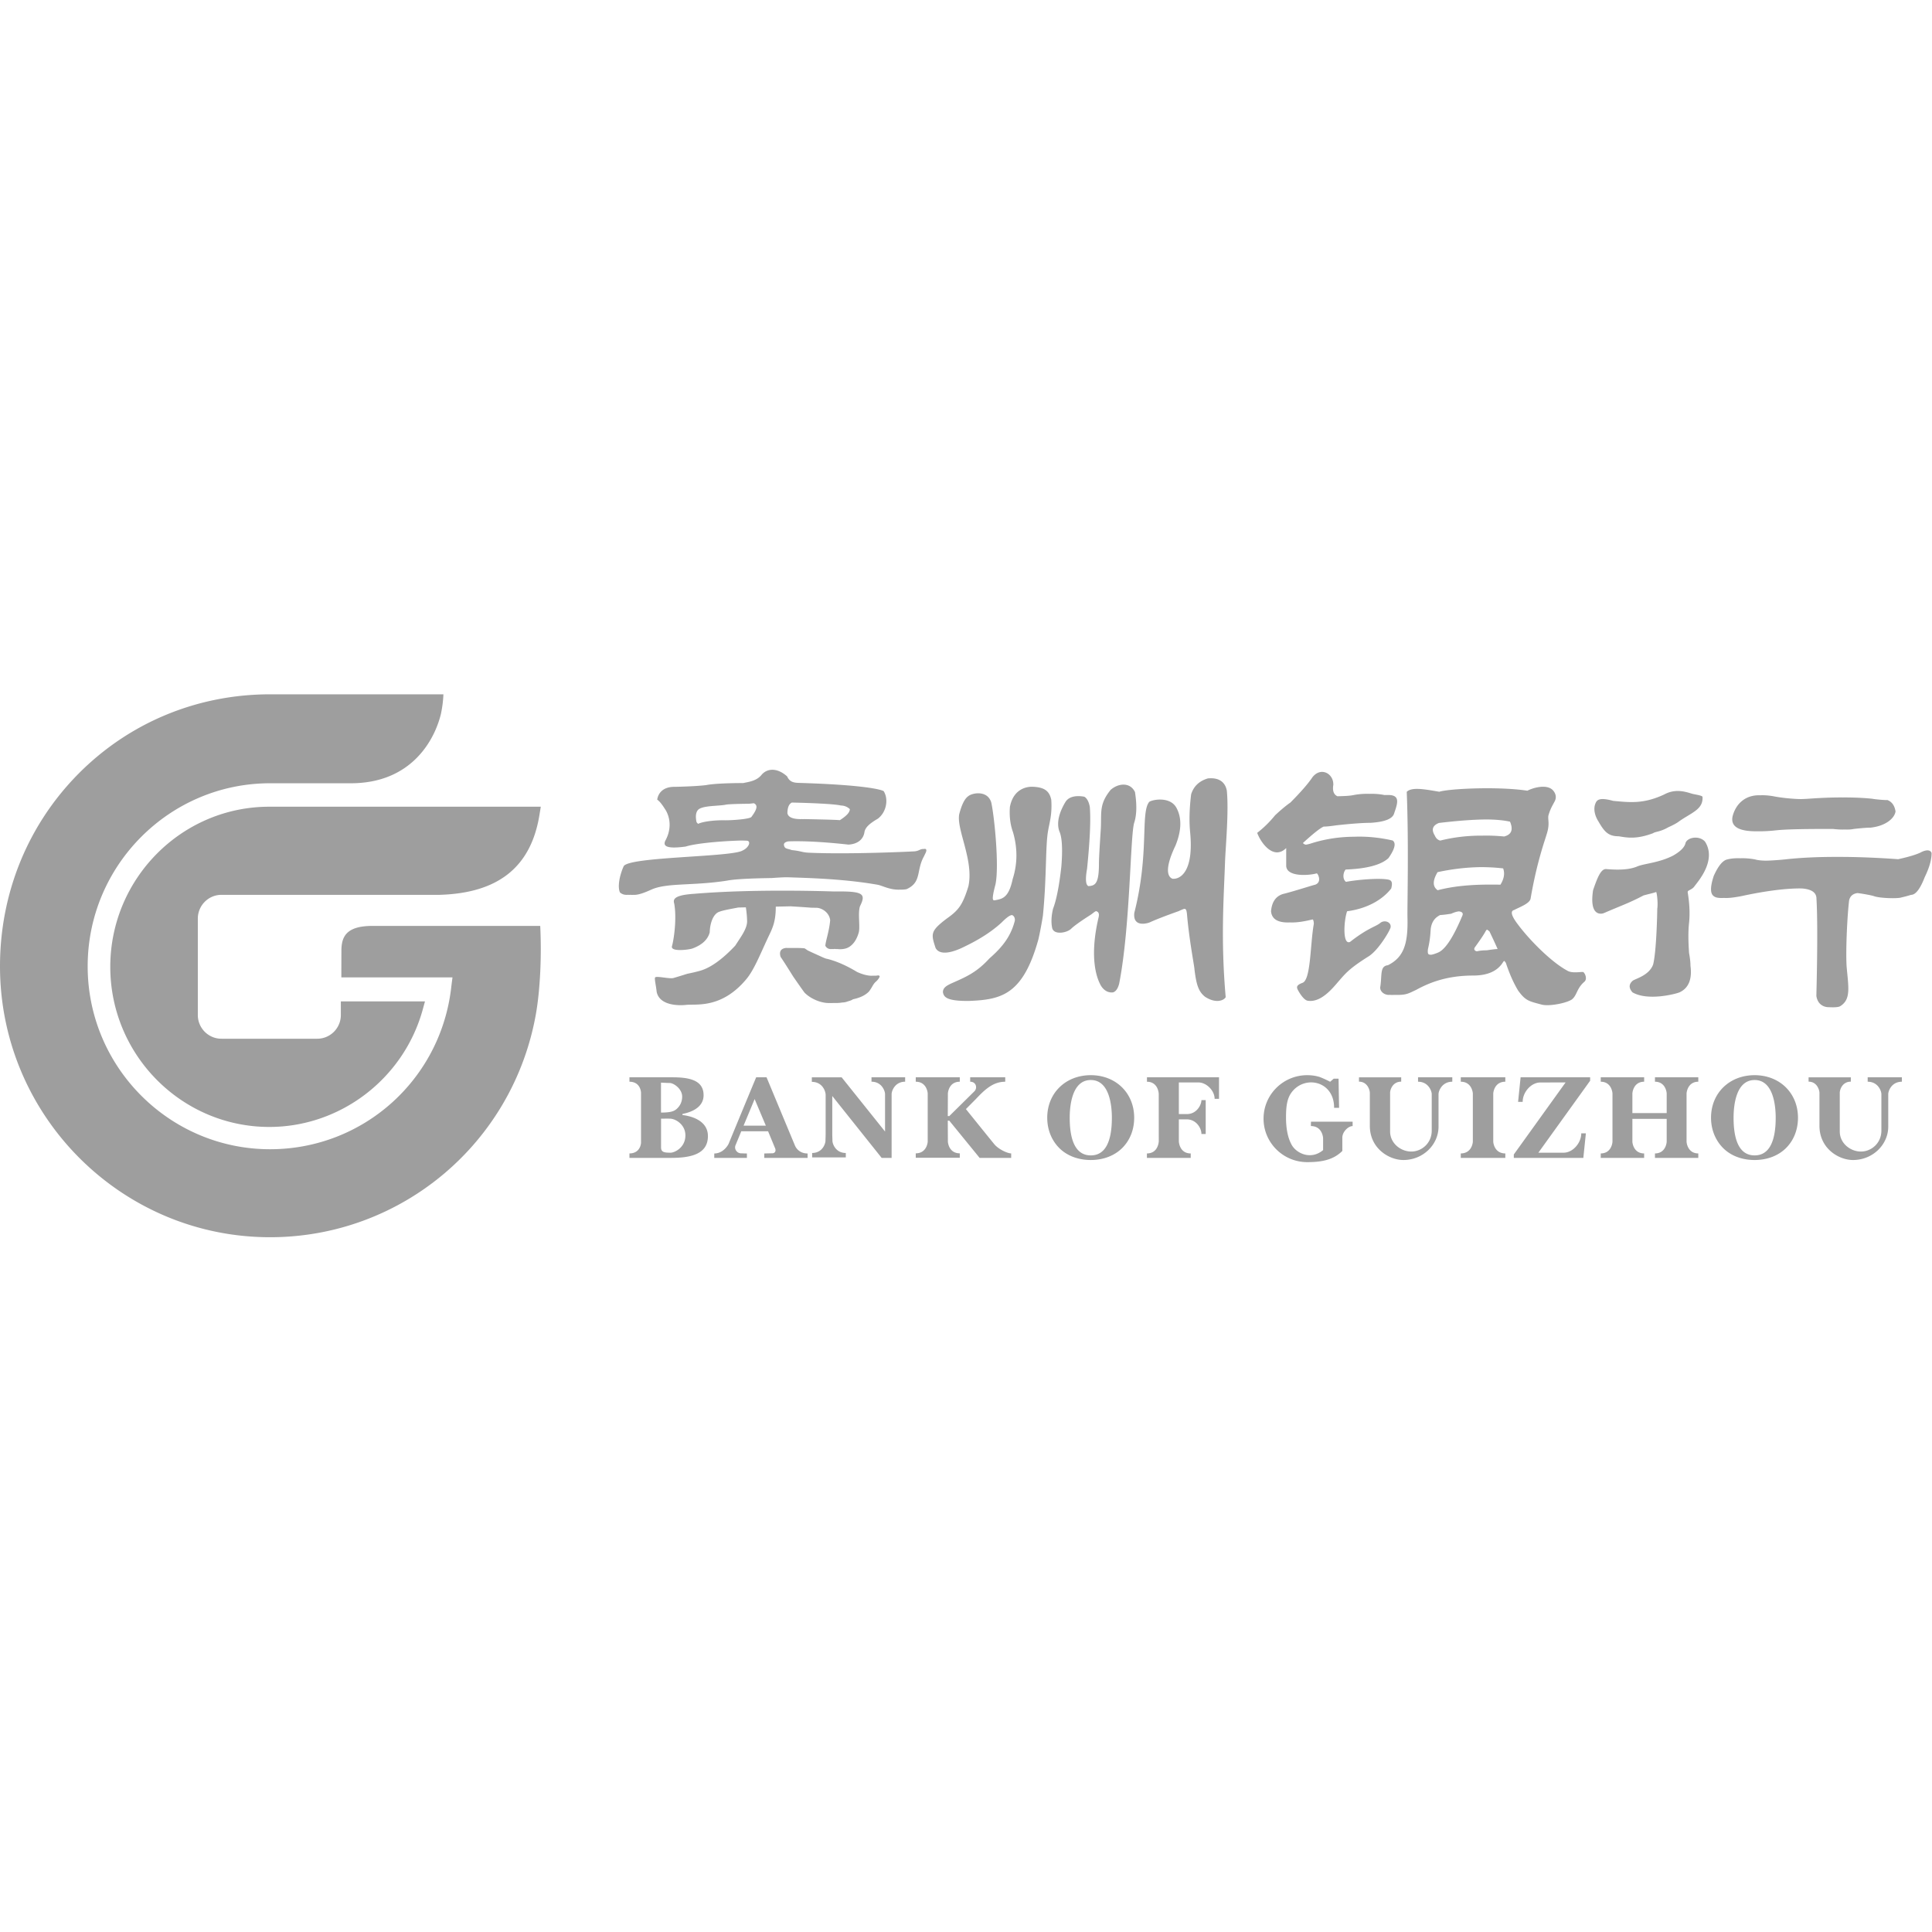 <?xml version="1.0" standalone="no"?><!DOCTYPE svg PUBLIC "-//W3C//DTD SVG 1.1//EN" "http://www.w3.org/Graphics/SVG/1.1/DTD/svg11.dtd"><svg class="icon" width="128px" height="128.00px" viewBox="0 0 1024 1024" version="1.1" xmlns="http://www.w3.org/2000/svg"><path fill="#9e9e9e" d="M411.179 480.543c0.02 8.617-2.059 11.995-4.363 16.917-4.039 8.651-7.181 16.644-11.248 21.52-13.158 15.746-26.49 13.058-31.887 13.634 0 0-13.738 1.796-15.628-6.849-0.434-4.083-1.42-7.522-0.672-7.83 1.407-0.583 7.055 0.877 9.435 0.47 1.784-0.512 4.31-1.284 7.495-2.288 2.73-0.547 4.984-1.087 6.803-1.607 5.431-1.543 11.653-5.943 18.575-13.296 3.059-4.75 6.362-9.073 6.292-13.037-0.066-3.086-0.406-5.585-0.655-7.268l-4.045 0.093c-3.112 0.625-7.812 1.375-10.043 2.257-3.28 1.09-4.959 6.23-5.064 10.896-1.028 3.868-4.105 6.716-9.204 8.577-1.91 0.646-11.75 1.944-10.805-1.278 1.014-3.514 2.643-14.827 1.154-22.702-0.875-2.715 1.37-4.396 10.595-5.02 32.753-2.75 72.444-1.265 74.297-1.23 15.303-0.222 16.967 1.125 13.59 7.834-1.253 3.972 0.265 11.055-0.714 14.132-1.021 3.472-2.707 5.986-5.043 7.458-2.105 1.299-4.889 1.271-6.238 1.077a4.026 4.026 0 0 1-1.364-0.07c-0.49 0.097-0.951 0.125-1.371 0.056-1.609 0.208-2.812-0.292-3.609-1.674 0.063-2.354 2.084-7.847 2.546-13.632-0.462-3.632-3.609-6.09-6.791-6.521l-3.476-0.07c-4.21-0.354-8.834-0.597-10.757-0.729l-7.805 0.18z m146.011-56.65c0.526 7.913-0.89 11.67-1.758 16.889-1.352 8.18-0.687 24.163-2.6 43.831 0 0.929-1.863 11.065-2.529 13.527-8.148 29.088-19.546 31.697-36.606 32.373-12.386 0.161-13.423-2.272-13.92-4.53-0.057-2.709 2.22-3.778 6.123-5.494 6.67-2.955 12.07-5.438 18.467-12.458 6.88-5.98 11.3-11.635 13.452-19.774 0.322-1.245-0.21-2.807-1.366-3.229-1.283-0.147-3.812 2.125-5.703 4.045-4.996 4.558-11.371 8.709-19.127 12.444-3.74 1.92-12.919 6.042-15.735 0.957-2.46-7.492-2.886-8.948 5.927-15.624 6.284-4.432 8.38-7.182 11.44-17.023 3.02-13.668-6.333-30.002-4.868-38.197 1.268-4.952 2.816-8.153 4.63-9.496 1.99-1.879 10.25-3.56 12.36 3.13 1.66 7.386 4.336 34.159 2.206 43.627-2.354 8.85-1.107 8.21-0.511 8.308 3.944-0.732 7.489-0.992 9.64-11.185 2.606-8.103 2.669-16.418 0.21-24.909-1.464-4.01-2.025-8.497-1.646-13.456 2.255-11.656 12.148-10.615 12.169-10.643 5.752 0.246 8.73 1.976 9.745 6.886z m93.054-4.822c1.1 11.223-0.677 30.056-0.952 37.777-0.67 19.434-2.327 41.11 0.345 71.62-0.437 1.307-4.568 3.928-10.857-0.097-3.412-2.663-4.702-6.143-5.703-14.773-0.014-1.3-2.883-15.996-3.983-29.454-0.212-1.14-0.268-2.705-1.615-2.383-0.641 0.202-1.515 0.58-2.728 1.146-7.43 2.655-12.471 4.626-15.263 5.926-1.22 0.559-9.25 2.955-8.263-5.088 8.023-31.523 3.166-52.71 7.84-58.685 1.438-1.23 11.132-3.159 14.488 3.138 2.946 5.457 2.636 12.173-0.515 19.957-7.452 15.556-2.32 17.282-1.622 17.59 4.11 0.432 11.421-3.704 9.37-24.738-0.578-6.031-0.36-12.67 0.536-19.993 1.325-4.298 4.335-7.12 8.967-8.462 0.578 0.07 8.467-1.328 9.955 6.52z m-49.05 16.857c-2.176 6.304-2.05 55.075-8.007 85.382-0.495 2.003-1.479 4.21-3.362 4.686-0.335 0-3.69 0.574-6.243-3.467-3.348-5.737-5.776-17.623-1.242-36.597 0.377-2.018-0.314-2.67-1.353-2.998-0.6 0-1.862 1.317-3.655 2.41-5.008 3.214-8.168 5.519-9.528 6.856-2.197 2.249-9.375 3.615-10.17-0.497-0.593-3.082-0.363-6.45 0.502-10.058 1.737-4.49 3.23-11.9 4.387-22.225 0.768-9.385 0.391-15.654-1.032-18.778-1.45-3.993-0.572-9.232 3.16-15.487 2.588-4.384 9.263-3.032 10.107-2.857 1.395 0.868 2.35 2.647 2.853 5.316 0.565 6.71 0.098 17.658-1.458 32.92-0.844 4.735-0.879 8.461 0.74 9.12 3.773-0.169 5.552-1.597 5.573-11.922 0-4.461 1.032-18.568 1.032-19.472 0.286-8.076-0.781-12.208 5.106-19.563 3.865-3.488 10.303-4.426 12.96 1.114 1.047 6.71 0.921 12.083-0.37 16.117z m-203-2.856c3.134-4.151 3.596-6.331 1.329-7.348-0.833 0.118-1.68 0.195-2.68 0.292-2.784-0.007-11.425 0.154-12.349 0.53-4.17 0.717-11.397 0.404-14.161 2.375-1.91 1.595-1.595 4.687-1.176 6.707 0.21 0.467 0.546 0.752 0.868 1.024 2.778-1.351 9.27-2.006 14.413-1.887 3.19 0.027 12.314-0.53 13.756-1.693z m21.487-7.696c-1.428 0.759-2.267 2.333-2.344 5.572 0.307 1.957 2.365 3.016 6.052 3.183h0.154c0.23 0 0.454 0.035 0.671 0.035 0.273 0 0.532 0 0.805-0.035 0.196 0 0.399 0.035 0.567 0.035 0.224 0 0.42 0 0.671-0.035 4.29 0.104 15.799 0.3 18.913 0.57 3.386-2.228 5.198-3.941 5.268-5.843-1.357-1.268-2.939-1.88-4.8-1.93-3.582-0.877-17.484-1.385-25.957-1.552z m70.94 24.621c1.007 0.69-0.337 2.508-0.813 3.727-4.352 7.612-1.112 13.853-9.326 17.559a16.635 16.635 0 0 1-3.359 0.243c-5.415 0.286-9.585-2.194-11.936-2.584-18.051-3.176-36.635-3.58-47.99-3.977-1.89 0-4.562 0.147-8.165 0.418-11.972 0.174-19.801 0.62-23.537 1.345-18.03 2.87-32.017 1.037-40.294 4.798-4.01 1.811-7.123 2.94-9.593 2.752a5.147 5.147 0 0 1-1.392-0.014 6.316 6.316 0 0 1-1.357 0c-1.68 0.146-3.1-0.216-4.268-1.254-1.323-2.884-0.315-8.755 1.938-13.819 2.323-5.189 57.708-4.84 63.124-8.441 3.134-1.387 4.653-4.87 2.239-5.162-0.973-0.041-1.896-0.07-2.827-0.09-7.144 0.132-23.27 1.17-29.673 3.204-11.034 1.483-11.915-0.641-10.733-3.155 2.869-5.21 3.009-10.95 0.357-15.853-1.315-2.069-2.904-4.653-4.68-5.872 0.545-3.65 3.337-6.895 9.326-6.784h0.014c0.399 0 10.985-0.209 16.547-0.912 5.534-1.1 18.66-1.1 19.598-1.073 3.701-0.738 7.262-1.281 9.795-4.34 2.715-3.294 7.99-4.206 13.58 0.795 1.288 2.863 3.317 3.35 6.088 3.44 34.787 1.039 43.687 3.539 45.066 4.36 2.651 4.117 1.623 11.04-3.058 14.607-3.813 2.243-6.654 4.332-7.116 7.139-0.545 3.622-3.358 6.29-8.417 6.603-0.356 0-18.625-2.243-31.996-1.706-1.854 0.376-2.574 1.156-2.14 2.382 0.405 1.622 1.749 1.386 4.058 2.235 5.03 0.488 5.205 1.191 8.941 1.38 20.71 0.96 53.805-0.55 56.128-0.725 2.274-0.174 3.001-1.302 4.639-1.226 0.035 0.028 0.853-0.188 1.231 0z m245.934 42.693c0 0.455-5.554 10.472-10.959 14.07-10.712 6.7-12.532 9.275-16.434 13.727-3.416 4.011-9.357 11.011-16.04 9.92-1.997-0.302-4.156-3.858-4.798-4.936-0.974-1.778-1.934-3.108 2.01-4.536 4.475-1.575 4.03-20.069 6.013-31.248 0-1.106-0.19-1.862-0.508-2.359-0.473 0.063-0.988 0.196-1.616 0.336-4.248 0.973-7.77 1.38-10.535 1.24-6.295 0.28-9.654-1.709-10.013-5.923 0.465-5.383 2.935-8.49 7.289-9.38 5.49-1.414 14.875-4.452 16.103-4.69 3.726-1.365 1.496-5.796 0.875-6.013h-0.064c-3.443 1.057-16.018 2.226-16.166-4.039v-9.373c-6.661 6.601-13.414-2.68-15.376-8.057 3.443-2.646 6.619-5.775 9.52-9.352l0.754-0.686c2.9-2.674 5.363-4.668 7.304-6.005 5.334-5.37 9.258-9.807 11.678-13.398 4.424-5.747 11.311-2.037 11.093 4.025-0.515 3.1 0.218 5.11 2.159 6.013 4.121-0.077 7.042-0.26 8.694-0.651 2.843-0.525 5.574-0.7 8.263-0.616 2.71-0.084 5.348 0.09 7.917 0.616h2.188c6.717 0 4.6 5.04 2.92 10.016-0.966 2.702-5.108 4.263-12.418 4.725-3.93 0-9.992 0.427-18.284 1.337-2.914 0.448-5.109 0.658-6.57 0.658-1.975 0.882-5.616 3.801-10.972 8.694 0.332 0.462 0.833 0.742 1.545 0.896 0.981-0.154 2.124-0.434 3.465-0.896 7.346-2.24 14.734-3.29 22.228-3.318 6.69-0.252 13.45 0.427 20.28 1.981 1.969 1.337 1.214 4.48-2.194 9.36-3.91 3.59-11.467 5.62-22.659 6.04-1.298 1.33-1.926 4.942 0.141 6.531 6.266-1.169 17.874-2.142 22.518-1.169 2.025 0.427 2.152 2.023 1.467 4.697-4.89 6.265-13.216 10.738-23.378 12.054-1.778 4.977-2.505 18.256 1.616 16.212 9.23-7.259 13.62-8.099 15.757-9.863 2.766-2.443 7.268 0 5.187 3.36z m54.394-23.835c1.43 0 2.824 0 4.303 0.056 1.941-3.116 2.417-5.988 1.443-8.644-3.93-0.461-7.883-0.664-11.842-0.67-7.533 0.097-15.2 0.999-22.914 2.662-2.712 4.57-2.65 7.728 0.063 9.58 7.953-2.103 17.595-3.067 28.947-2.984z m-8.17 35.367c1.373-0.343 3.097-0.538 5.213-0.538 2.894-0.44 4.821-0.671 5.781-0.671a281.926 281.926 0 0 0-4.33-9.343c-0.498-0.42-0.918-0.776-1.339-0.957-0.259 0.181-0.525 0.538-0.756 0.957-0.967 1.803-2.915 4.675-5.824 8.686-0.35 0.971 0.078 1.6 1.255 1.866z m17.553-68.72c-3.216-0.72-7.414-1.14-12.522-1.167-6.853 0.048-15.234 0.663-25.156 1.851-3.392 1.342-4.1 3.536-2.18 6.667 0.645 1.51 1.612 2.355 2.88 2.67 7.239-1.81 14.68-2.67 22.354-2.614 3.812-0.098 7.659 0.077 11.527 0.447 3.89-1 4.912-3.606 3.097-7.854z m-25.402 50.146c0.792-1.503 0.225-2.37-1.688-2.6-1.234 0.14-2.586 0.566-4.072 1.244-2.887 0.454-4.842 0.678-5.795 0.678-2.9 1.342-4.61 3.766-5.066 7.358-0.217 3.145-0.4 6.227-1.465 10.685-0.427 3.424 0.73 2.837 1.591 3.04 0.967-0.14 2.081-0.482 3.399-1.028 3.889-1.341 8.233-7.77 13.096-19.377z m55.73 28.79c2.48 1.629 7.442 0.524 8.5 0.769 0.911 0.601 2.208 3.452 0.736 5.024-4.316 3.6-3.938 7.296-6.804 9.525-3.062 2.02-12.277 3.76-16.054 2.683-6.79-1.788-8.5-2.068-12.361-7.358-2.425-3.997-4.611-8.91-6.531-14.71a4.705 4.705 0 0 0-0.855-1.076c-0.133 0.112-0.322 0.273-0.511 0.44-2.895 4.906-8.234 7.324-15.97 7.324-13.56 0-22.936 3.585-30.202 7.589-3.868 1.803-5.039 2.676-9.846 2.676-3.882 0-3.377 0.07-4.015-0.042-3.21 0.357-5.606-2.103-5.164-4.29 0.98-6.24-0.309-10.958 4.036-11.398 8.29-4.15 10.735-11.069 10.37-25.282-0.14-5.794 0.737-38.498-0.385-66.61 2.656-2.775 10.014-1.272 17.267-0.063 4.89-1.608 31.036-2.921 46.669-0.552 3.308-1.698 10.518-3.648 13.636-0.133 1.682 1.957 1.822 4.095 0.708 6.024l-0.988 1.83a25.856 25.856 0 0 0-2.18 5.346c-0.469 2.23 0.779 4.165-0.742 9.336-1.191 4.13-5.36 15.178-8.731 34.8-0.477 2.691-6.244 4.655-8.647 6.003-1.934 0.462-1.717 2.453 0.714 6.017 6.272 8.945 18.731 21.523 27.35 26.128z m101.265-73.856c-10.27 0.24-14.824-2.43-13.614-7.935 1.662-6.475 6.687-11.462 14.705-11.125 2.02-0.112 4.258 0.057 6.743 0.471 4.371 0.899 10.77 1.496 14.768 1.538a113.03 113.03 0 0 0 4.09-0.19c6.524-0.47 12.543-0.709 18.096-0.674 5.667-0.035 10.868 0.204 15.528 0.674 2.147 0.415 7.68 0.83 8.06 0.675 2.407 0.884 3.878 2.928 4.37 6.046-0.492 3.568-5.088 7.74-13.33 8.617-1.979 0-4.886 0.253-8.785 0.681-1.204 0.274-2.886 0.373-4.857 0.295-1.697 0.078-3.703-0.02-6.173-0.295h-4.273c-12.62 0-21.152 0.24-25.523 0.689-3.766 0.414-7.025 0.604-9.805 0.533z m-74.018 2.66c-5.361 0-7.482-2.264-10.59-7.667-2.268-3.482-2.88-7.207-1.6-9.943 0.793-2.02 2.767-2.96 9.276-1.156 9.047 0.85 16.14 1.692 27.058-3.384 6.453-3.53 12.26-1.073 15.257-0.265 1.94 0.397 4.742 0.836 5.048 1.476 0.508 6.782-5.966 8.433-12.475 13.084-1.106 0.856-2.97 1.887-5.626 3.07-4.283 2.5-7.016 2.305-8.087 3.155-8.95 3.35-13.727 2.367-18.261 1.63z m160.706 8.26c4.642-2.105 5.167 0.673 5.167 0.673 0 3.549-1.232 7.806-3.627 12.71-2.423 6.29-4.853 9.412-7.275 9.412a61.82 61.82 0 0 1-5.063 1.354c-1.779 0.701-11.4 0.498-14.594-0.68-1.848-0.618-7.254-1.467-8.655-1.628-2.402 0.295-3.914 1.494-4.481 3.802-0.946 7.596-1.863 25.496-1.359 34.895 0.967 11.194 2.5 17.717-3.473 21.316-1.422 0.785-5.553 0.477-6.043 0.477-2.41 0-5.833-1.326-6.499-6.004 0-0.463 1.009-35.85 0.05-51.54 0-3.107-2.423-4.889-7.262-5.352-0.707-0.049-1.499-0.049-2.311-0.049-8.067 0.12-18.122 1.466-30.244 4.082-4.02 0.779-7.072 1.109-9.215 0.947-2.738 0.162-4.545-0.168-5.4-0.947-1.932-1.332-1.932-4.902 0-10.745 2.396-5.352 4.84-8.27 7.241-8.719 2.017-0.533 4.293-0.687 6.807-0.61 2.388-0.077 4.923 0.077 7.836 0.61 1.26 0.393 3.15 0.61 5.63 0.667 2.787-0.057 6.19-0.274 10.223-0.667 8.263-0.933 17.626-1.36 28.01-1.332 9.706-0.028 20.399 0.392 32.002 1.22 6.001-1.319 10.189-2.602 12.535-3.893z m-125.237-4.738c1.028-2.992 7.267-4.113 10.323-0.673 6.479 10.209-4.281 21.686-5.774 23.907-1.443 1.801-3.662 1.801-3.408 2.992 0.965 5.816 1.225 11.17 0.725 16.102-0.472 4.008-0.472 9.368 0 16.08 0.5 2.677 0.74 4.92 0.74 6.685 0.95 7.168-0.993 11.884-5.81 14.112-2.112 0.883-16.836 4.709-24.913 0-2-2.228-2-4.246 0-6.054 1.035-1.079 8.746-2.683 10.936-8.71 1.816-7.21 2.19-28.153 2.19-29.512 0.485-3.097-0.212-8.513-0.592-8.92-0.817 0.407-4.683 1.254-6.704 1.843-7.844 4.12-11.527 5.241-20.78 9.256-1.084 0.568-8.175 2.48-5.943-12.059 2.45-7.133 4.296-11.617 7.218-11.162 4.816 0.379 11.098 0.603 15.83-1.26 3.837-1.753 11.604-1.914 19.4-5.922 3.893-2.235 6.104-4.45 6.562-6.705zM463.85 517.14c1.375 0.014 1.965-0.505 2.407 0.332 0 0.388-0.702 1.66-1.881 2.712-1.797 1.515-1.958 3.002-3.867 5.403-1.888 1.93-4.71 3.286-8.429 4.047-0.477 0.38-1.396 0.768-2.793 1.134-0.954 0.38-1.86 0.56-2.793 0.56-1.2 0.222-2.358 0.291-3.46 0.284-0.526 0.007-0.997 0.007-1.488 0-0.653 0.042-1.25 0.042-1.839 0.007-4.386 0.16-9.98-2.137-13.285-5.5-0.926-1.217-2.92-4.06-6.029-8.55-3.55-5.72-5.79-9.159-6.66-10.397-0.863-2.816 0.098-4.414 2.892-4.753 0.182 0.076 9.18-0.124 10.008 0.305 0.147 0.131 0.645 0.463 1.522 1.051 0.878 0.43 3.152 1.474 6.83 3.134 1.824 0.85 2.975 1.3 3.445 1.3 5.039 1.273 10.289 3.598 15.777 6.918 2.491 1.162 4.814 1.82 6.913 2.013 0.147 0 0.245 0.014 0.386 0.014 0.372 0 0.736 0.014 1.108-0.014 0.127 0 0.204 0.014 0.302 0.014 0.309-0.014 0.632 0 0.934-0.014z m-108.424 93.812c2.043 0 7.849-2.614 7.849-9.192 0-5.574-4.96-8.675-7.947-8.838-1.441-0.063-4.953 0-4.953 0v15.24c0 2.592 1.847 2.79 5.05 2.79z m-5.08-37.14s-0.034 15.889 0.029 15.868c5.366 0 7.129-0.756 8.647-2.268 1.532-1.519 2.539-3.568 2.539-6.189 0-4.147-4.505-7.22-6.625-7.22-1.196 0-4.59-0.19-4.59-0.19z m11.369 17.189c1.56 0.162 13.495 1.547 13.495 11.134 0 9.6-8.983 11.572-19.637 11.572H333.62v-2.374c5.338 0 6.142-4.578 6.142-5.828v-26.239c0-0.565-0.363-5.927-6.142-5.927v-2.346h22.918c9.06 0 16.377 1.625 16.377 9.503 0 7.877-9.64 9.572-11.2 9.925v0.58z m32.397 5.62h11.797l-5.937-14.079-5.86 14.078z m27.32 10.747c0.273 0.6 1.947 3.998 6.608 3.998v2.34h-22.96v-2.34s3.327-0.097 4.234-0.097c1.458 0 2.219-1.282 1.388-2.954l-3.6-8.72h-14.211l-3.02 7.348c-0.887 2.034 0.69 4.347 2.971 4.347 0.844 0 1.863 0.076 3.042 0.076v2.34h-17.302v-2.34c4.695 0 7.242-4.283 7.653-5.224 2.26-5.544 11.742-28.427 14.554-35.149h5.504s15.14 36.39 15.14 36.375z m105.556-0.924c2.388 2.869 7.235 4.924 8.96 4.89v2.373h-16.725l-16.074-19.718h-0.805l0.056 11.021c0 0.77 0.665 6.28 6.31 6.28v2.34h-23.344v-2.34c5.652 0 6.337-5.51 6.337-6.28v-25.376c0-0.742-0.685-6.295-6.337-6.295v-2.346h23.344v2.346c-5.645 0-6.31 5.553-6.31 6.295l-0.056 11.91h0.805s12.443-12.27 13.34-13.168c1.604-1.625 1.003-5.037-2.275-5.037v-2.346h18.582v2.346c-4.444 0.035-7.61 1.858-10.648 4.387-2.02 1.674-4.295 4.147-4.84 4.712-1.384 1.413-5.355 5.405-5.355 5.405s12.35 15.337 15.035 18.601z m51.153 5.94c7.394 0 11.173-6.743 11.173-19.967 0-5.974-1.086-19.98-11.173-19.98-10.094 0-11.172 14.006-11.172 19.98 0 13.224 3.799 19.967 11.172 19.967z m0-42.515c13.315 0 23 9.508 23 22.548 0 6.432-2.29 12.131-6.527 16.236-4.173 4.048-10.051 6.178-16.473 6.178-6.492 0-12.399-2.13-16.544-6.178-4.166-4.105-6.541-9.804-6.541-16.236 0-13.04 9.706-22.548 23.085-22.548z m-116.227 1.124h17.831v2.333c-5.37 0-7.172 4.84-7.172 6.59v33.79h-5.28l-26.173-32.8v20.219c0 1.215 0.083 2.388 0.083 3.421 0 1.735 1.712 6.555 7.09 6.555v2.346h-17.838v-2.346c5.384 0 7.068-4.82 7.068-6.555 0-1.033 0.083-2.206 0.083-3.421V580.344c0-2.01-1.739-6.934-7.318-6.934v-2.388h15.82l22.986 28.712v-19.819c0-1.749-1.802-6.59-7.18-6.59v-2.332z m146 2.349v-2.349h38.19v11.416h-2.33c0-4.385-4.346-8.693-8.581-8.693H624.81v16.77h4.235c5.332 0 7.738-4.986 7.738-7.42h2.265v17.98h-2.265c0-3.253-2.863-7.759-7.738-7.759h-4.235v11.515c0 0.743 0.514 6.543 6.296 6.543v2.362h-23.22v-2.362c5.768 0 6.289-5.8 6.289-6.543l-0.022-24.89c0-1.202-0.752-6.57-6.239-6.57z m86.921 21.181h22.083v2.325c-2.23 0-5.458 2.928-5.458 6.178 0 1.155 0 5.87 0.014 6.99-4.789 4.79-10.991 5.939-18.622 5.939-12.778 0-23.144-10.33-23.144-23.036 0-12.76 10.366-23.05 23.144-23.05 2.307 0 4.487 0.309 6.597 0.953a57.18 57.18 0 0 1 5.57 2.542v-0.02l1.87-1.619h2.581l0.078 5.267 0.196 10.184H707.1c0.078-14.365-15.71-17.559-22.602-8.09-2.335 3.201-2.884 7.313-2.884 13.21 0 6.226 1.07 11.101 3.08 14.631 2.504 4.384 10.127 8.068 16.576 2.647v-6.345s-0.295-6.38-6.435-6.38c-0.077-0.008 0-2.326 0-2.326z m56.757-23.53h18.156v2.343c-5.454 0-7.298 4.86-7.298 6.617v17.192c0 9.559-8.202 17.686-18.643 17.686-7.481 0-17.767-6.046-17.767-18.145V579.27c0-1.56-1.3-5.969-5.75-5.969v-2.278h22.373v2.278c-4.529 0-5.878 4.275-5.878 5.884v20.522c0 6.159 5.44 10.476 10.908 10.631 5.552 0.19 11.154-4.24 11.154-11.097v-19.287c0-1.757-1.808-6.617-7.255-6.617v-2.343z m22.652 0h23.605v2.341c-5.705 0-6.392 5.562-6.392 6.321v25.397c0 0.752 0.687 6.285 6.392 6.285v2.37h-23.605v-2.37c5.683 0 6.391-5.533 6.391-6.285v-25.397c0-0.759-0.708-6.32-6.391-6.32v-2.342z m155.746 41.39c7.363 0 11.167-6.742 11.167-19.966 0-5.974-1.078-19.98-11.167-19.98-10.103 0-11.16 14.006-11.16 19.98 0 13.224 3.776 19.967 11.16 19.967z m0-42.514c13.295 0 22.976 9.508 22.976 22.548 0 6.432-2.29 12.131-6.503 16.236-4.15 4.048-10.068 6.178-16.473 6.178-6.482 0-12.414-2.13-16.543-6.178-4.157-4.105-6.567-9.804-6.567-16.236 0-13.04 9.73-22.548 23.11-22.548z m-87.18 1.124v1.812l-27.442 38.146h13.395c4.827 0 9.332-5.088 9.332-10.26h2.449l-1.348 13.016h-36.851v-1.811l27.456-38.19s-12.539 0.036-13.402 0.036c-4.848 0-9.353 5.088-9.353 10.26h-2.428l1.333-13.009h36.86z m45.738 0h11.588v2.341c-5.533 0-6.222 5.562-6.222 6.321v25.397c0 0.752 0.689 6.285 6.222 6.285v2.37h-22.968v-2.37c5.561 0 6.215-5.533 6.215-6.285v-12.031h-18.186v12.031c0 0.752 0.668 6.285 6.236 6.285v2.37H848.43v-2.37c5.554 0 6.216-5.533 6.216-6.285v-25.397c0-0.759-0.662-6.32-6.216-6.32v-2.342h23.003v2.341c-5.568 0-6.236 5.562-6.236 6.321v10.3h18.186v-10.3c0-0.759-0.654-6.32-6.215-6.32v-2.342h11.38z m101.357 0h18.139v2.343c-5.46 0-7.233 4.86-7.233 6.617v17.192c0 9.559-8.243 17.686-18.697 17.686-7.48 0-17.764-6.046-17.764-18.145V579.27c0-1.56-1.307-5.969-5.764-5.969v-2.278h22.391v2.278c-4.528 0-5.863 4.275-5.863 5.884v20.522c0 6.159 5.418 10.476 10.906 10.631 5.538 0.19 11.153-4.24 11.153-11.097v-19.287c0-1.757-1.808-6.617-7.268-6.617v-2.343z m-792.993-80.236l89.423-0.015c0.785 15.798 0 33.756-2.303 46.785-12.197 68.517-71.438 118.227-140.887 118.227C64.215 655.754 0 591.311 0 512.151c0-38.766 14.792-75.012 41.645-102.107C68.56 382.942 104.595 368 143.175 368h91.838c-0.045 1.613-0.21 3.323-0.389 4.853v0.068c-0.381 2.948-0.882 5.288-0.882 5.288-3.246 13.712-15.435 36.914-47.74 36.936h-42.857c-53.281 0-96.676 43.515-96.676 97.006 0 53.461 43.395 96.968 96.676 96.968 49.654 0 90.978-37.303 96.13-86.797l0.554-4.275h-58.905c0-6.804 0.038-14.388 0.038-14.973 0.246-6.308 2.31-12.19 15.95-12.317z m-54.186-63.183H286.63l-0.741 4.534c-4.529 27.485-21.834 41.27-52.906 42.173h-115.64c-6.878 0-12.492 5.657-12.492 12.586v51.136c0 6.915 5.614 12.541 12.493 12.541h50.81c6.901 0 12.5-5.626 12.5-12.54v-7.247h44.597l-1.37 4.972c-10.3 36.26-43.654 61.575-81.117 61.575-46.469 0-84.314-38.083-84.314-84.857 0-46.798 37.845-84.873 84.276-84.873z"  /></svg>